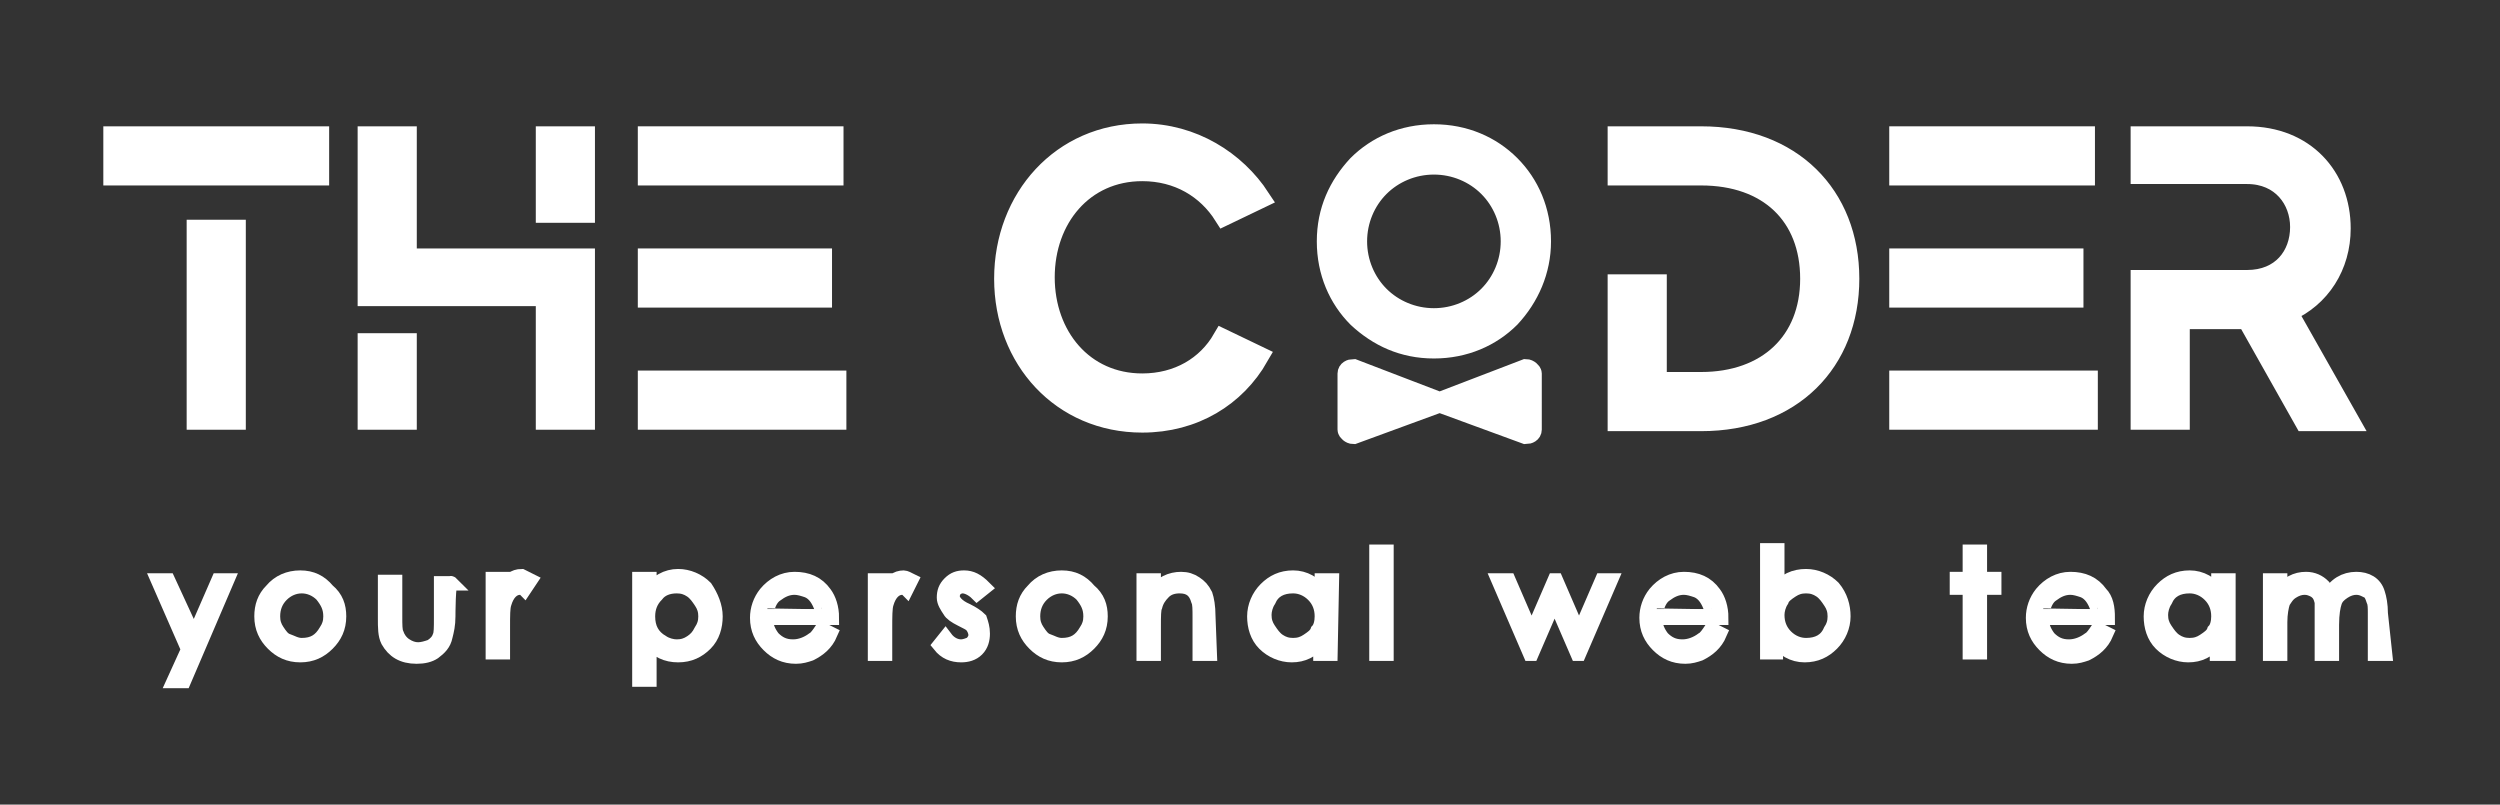 <?xml version="1.0" encoding="utf-8"?>
<!-- Generator: Adobe Illustrator 18.0.0, SVG Export Plug-In . SVG Version: 6.00 Build 0)  -->
<!DOCTYPE svg PUBLIC "-//W3C//DTD SVG 1.1//EN" "http://www.w3.org/Graphics/SVG/1.1/DTD/svg11.dtd">
<svg version="1.1" id="Слой_1" xmlns="http://www.w3.org/2000/svg" xmlns:xlink="http://www.w3.org/1999/xlink" x="0px" y="0px"
	 viewBox="0 0 174 56" enable-background="new 0 0 174 56" xml:space="preserve">
<rect x="0" y="0" width="174" height="56" fill="#333333" stroke="none"/>
<g>
	<path fill="#FFFFFF" stroke="#FFFFFF" stroke-miterlimit="10" d="M15.8,40.4l-3,7h-0.7l1-2.2L11,40.4h0.7l1.8,3.9l1.7-3.9H15.8z"/>
	<path fill="#FFFFFF" stroke="#FFFFFF" stroke-miterlimit="10" d="M23.6,42.9c0,0.8-0.3,1.4-0.8,1.9c-0.5,0.5-1.1,0.8-1.9,0.8
		s-1.4-0.3-1.9-0.8c-0.5-0.5-0.8-1.1-0.8-1.9c0-0.7,0.2-1.3,0.7-1.8c0.5-0.6,1.2-0.9,2-0.9c0.8,0,1.4,0.3,1.9,0.9
		C23.4,41.6,23.6,42.2,23.6,42.9z M23,42.9c0-0.6-0.2-1-0.6-1.5c-0.4-0.4-0.9-0.6-1.4-0.6s-1,0.2-1.4,0.6c-0.4,0.4-0.6,0.9-0.6,1.5
		c0,0.4,0.1,0.7,0.3,1c0.2,0.3,0.4,0.6,0.7,0.7s0.6,0.3,1,0.3c0.8,0,1.3-0.3,1.7-1C22.9,43.6,23,43.3,23,42.9z"/>
	<path fill="#FFFFFF" stroke="#FFFFFF" stroke-miterlimit="10" d="M31.2,42.9c0,0.6-0.1,1-0.2,1.4c-0.1,0.5-0.4,0.8-0.8,1.1
		c-0.3,0.2-0.7,0.3-1.2,0.3c-1,0-1.6-0.4-2-1.1c-0.2-0.4-0.2-0.9-0.2-1.6v-2.5h0.7v2.4c0,0.6,0,1,0.1,1.2c0.1,0.3,0.3,0.6,0.6,0.8
		c0.3,0.2,0.6,0.3,0.9,0.3c0.3,0,0.6-0.1,0.9-0.2c0.3-0.2,0.5-0.4,0.6-0.7c0.1-0.2,0.1-0.6,0.1-1.3v-2.4h0.7
		C31.2,40.4,31.2,42.9,31.2,42.9z"/>
	<path fill="#FFFFFF" stroke="#FFFFFF" stroke-miterlimit="10" d="M36.9,40.4L36.5,41c-0.1-0.1-0.3-0.1-0.3-0.1
		c-0.5,0-0.9,0.4-1.1,1.1C35,42.3,35,42.8,35,43.7v1.7h-0.7v-5.1H35v0.7c0.4-0.6,0.8-0.9,1.3-0.9C36.5,40.2,36.7,40.3,36.9,40.4z"/>
	<path fill="#FFFFFF" stroke="#FFFFFF" stroke-miterlimit="10" d="M49.8,42.9c0,0.7-0.2,1.4-0.7,1.9c-0.5,0.5-1.1,0.8-1.9,0.8
		c-0.8,0-1.5-0.3-2-1v2.7h-0.7v-7h0.7v0.9c0.5-0.7,1.2-1.1,2-1.1c0.7,0,1.4,0.3,1.9,0.8C49.5,41.5,49.8,42.2,49.8,42.9z M49.1,42.9
		c0-0.4-0.1-0.7-0.3-1c-0.2-0.3-0.4-0.6-0.7-0.8c-0.3-0.2-0.6-0.3-1-0.3c-0.6,0-1.1,0.2-1.4,0.6c-0.4,0.4-0.6,0.9-0.6,1.5
		c0,0.8,0.3,1.4,1,1.8c0.3,0.2,0.7,0.3,1,0.3c0.4,0,0.7-0.1,1-0.3c0.3-0.2,0.5-0.4,0.7-0.8C49,43.6,49.1,43.3,49.1,42.9z"/>
	<path fill="#FFFFFF" stroke="#FFFFFF" stroke-miterlimit="10" d="M57.9,43h-4.6c0,0.6,0.2,1,0.5,1.4c0.4,0.4,0.8,0.6,1.4,0.6
		c0.5,0,1-0.2,1.4-0.5c0.2-0.1,0.4-0.4,0.6-0.7l0.6,0.3c-0.3,0.7-0.8,1.1-1.4,1.4c-0.3,0.1-0.6,0.2-1,0.2c-0.8,0-1.4-0.3-1.9-0.8
		c-0.5-0.5-0.8-1.1-0.8-1.9c0-0.6,0.2-1.2,0.6-1.7c0.5-0.6,1.2-1,2-1c0.9,0,1.6,0.3,2.1,1C57.7,41.7,57.9,42.3,57.9,43z M57.2,42.4
		c-0.2-0.6-0.5-1.1-1-1.3c-0.3-0.1-0.6-0.2-0.9-0.2c-0.5,0-0.9,0.2-1.3,0.5c-0.3,0.2-0.5,0.6-0.6,1C53.4,42.4,57.2,42.4,57.2,42.4z"
		/>
	<path fill="#FFFFFF" stroke="#FFFFFF" stroke-miterlimit="10" d="M63.4,40.4L63.1,41c-0.1-0.1-0.3-0.1-0.3-0.1
		c-0.5,0-0.9,0.4-1.1,1.1c-0.1,0.3-0.1,0.9-0.1,1.8v1.7h-0.7v-5.1h0.7v0.7c0.4-0.6,0.8-0.9,1.3-0.9C63,40.2,63.2,40.3,63.4,40.4z"/>
	<path fill="#FFFFFF" stroke="#FFFFFF" stroke-miterlimit="10" d="M68.4,44.1c0,0.4-0.1,0.8-0.4,1.1c-0.3,0.3-0.7,0.4-1.1,0.4
		c-0.6,0-1.1-0.2-1.5-0.7l0.4-0.5c0.3,0.4,0.7,0.6,1.1,0.6c0.2,0,0.5-0.1,0.7-0.2c0.2-0.2,0.3-0.4,0.3-0.6c0-0.2-0.1-0.5-0.3-0.7
		c-0.1-0.1-0.3-0.2-0.7-0.4c-0.4-0.2-0.7-0.4-0.8-0.6c-0.2-0.3-0.4-0.6-0.4-0.9c0-0.4,0.1-0.7,0.4-1c0.3-0.3,0.6-0.4,1-0.4
		c0.5,0,0.9,0.2,1.4,0.7L68,41.3c-0.3-0.3-0.7-0.5-1-0.5c-0.2,0-0.4,0.1-0.5,0.2s-0.2,0.3-0.2,0.5c0,0.3,0.3,0.7,1,1
		c0.4,0.2,0.7,0.4,0.9,0.6C68.3,43.4,68.4,43.7,68.4,44.1z"/>
	<path fill="#FFFFFF" stroke="#FFFFFF" stroke-miterlimit="10" d="M76.6,42.9c0,0.8-0.3,1.4-0.8,1.9c-0.5,0.5-1.1,0.8-1.9,0.8
		s-1.4-0.3-1.9-0.8c-0.5-0.5-0.8-1.1-0.8-1.9c0-0.7,0.2-1.3,0.7-1.8c0.5-0.6,1.2-0.9,2-0.9c0.8,0,1.4,0.3,1.9,0.9
		C76.4,41.6,76.6,42.2,76.6,42.9z M75.9,42.9c0-0.6-0.2-1-0.6-1.5c-0.4-0.4-0.9-0.6-1.4-0.6s-1,0.2-1.4,0.6
		c-0.4,0.4-0.6,0.9-0.6,1.5c0,0.4,0.1,0.7,0.3,1c0.2,0.3,0.4,0.6,0.7,0.7s0.6,0.3,1,0.3c0.8,0,1.3-0.3,1.7-1
		C75.8,43.6,75.9,43.3,75.9,42.9z"/>
	<path fill="#FFFFFF" stroke="#FFFFFF" stroke-miterlimit="10" d="M84.2,45.5h-0.7V43c0-0.6,0-1-0.1-1.2c-0.2-0.7-0.6-1-1.3-1
		c-0.4,0-0.8,0.1-1.1,0.4c-0.3,0.3-0.5,0.6-0.6,1c-0.1,0.2-0.1,0.7-0.1,1.4v1.9h-0.7v-5.1h0.7v0.9c0.5-0.7,1.2-1,1.9-1
		c0.4,0,0.7,0.1,1,0.3s0.5,0.4,0.7,0.8c0.1,0.3,0.2,0.8,0.2,1.5L84.2,45.5L84.2,45.5z"/>
	<path fill="#FFFFFF" stroke="#FFFFFF" stroke-miterlimit="10" d="M92.6,45.5h-0.7v-0.9c-0.6,0.7-1.2,1-2,1c-0.7,0-1.4-0.3-1.9-0.8
		c-0.5-0.5-0.7-1.2-0.7-1.9c0-0.7,0.3-1.4,0.8-1.9c0.5-0.5,1.1-0.8,1.9-0.8c0.8,0,1.5,0.4,2,1.1v-0.9h0.7L92.6,45.5L92.6,45.5z
		 M92,42.9c0-0.6-0.2-1.1-0.6-1.5c-0.4-0.4-0.9-0.6-1.4-0.6c-0.8,0-1.4,0.3-1.7,1c-0.2,0.3-0.3,0.7-0.3,1c0,0.4,0.1,0.7,0.3,1
		s0.4,0.6,0.7,0.8c0.3,0.2,0.6,0.3,1,0.3c0.4,0,0.7-0.1,1-0.3s0.6-0.4,0.7-0.7C91.9,43.7,92,43.3,92,42.9z"/>
	<path fill="#FFFFFF" stroke="#FFFFFF" stroke-miterlimit="10" d="M96.5,45.5h-0.7v-7.1h0.7V45.5z"/>
	<path fill="#FFFFFF" stroke="#FFFFFF" stroke-miterlimit="10" d="M112.1,40.4l-2.2,5.1h-0.1l-1.6-3.7l-1.6,3.7h-0.1l-2.2-5.1h0.7
		l1.6,3.7l1.6-3.7h0.1l1.6,3.7l1.6-3.7H112.1z"/>
	<path fill="#FFFFFF" stroke="#FFFFFF" stroke-miterlimit="10" d="M119.8,43h-4.6c0,0.6,0.2,1,0.5,1.4c0.4,0.4,0.8,0.6,1.4,0.6
		c0.5,0,1-0.2,1.4-0.5c0.2-0.1,0.4-0.4,0.6-0.7l0.6,0.3c-0.3,0.7-0.8,1.1-1.4,1.4c-0.3,0.1-0.6,0.2-1,0.2c-0.8,0-1.4-0.3-1.9-0.8
		c-0.5-0.5-0.8-1.1-0.8-1.9c0-0.6,0.2-1.2,0.6-1.7c0.5-0.6,1.2-1,2-1c0.9,0,1.6,0.3,2.1,1C119.6,41.7,119.8,42.3,119.8,43z
		 M119.1,42.4c-0.2-0.6-0.5-1.1-1-1.3c-0.3-0.1-0.6-0.2-0.9-0.2c-0.5,0-0.9,0.2-1.3,0.5c-0.3,0.2-0.5,0.6-0.6,1
		C115.3,42.4,119.1,42.4,119.1,42.4z"/>
	<path fill="#FFFFFF" stroke="#FFFFFF" stroke-miterlimit="10" d="M128.3,42.9c0,0.7-0.3,1.4-0.8,1.9c-0.5,0.5-1.1,0.8-1.9,0.8
		c-0.8,0-1.5-0.4-2-1.1v0.9H123v-7.1h0.7v2.8c0.5-0.7,1.2-1,2-1c0.7,0,1.4,0.3,1.9,0.8C128.1,41.5,128.3,42.2,128.3,42.9z
		 M127.7,42.9c0-0.4-0.1-0.7-0.3-1c-0.2-0.3-0.4-0.6-0.7-0.8c-0.3-0.2-0.6-0.3-1-0.3c-0.4,0-0.7,0.1-1,0.3c-0.3,0.2-0.6,0.4-0.7,0.7
		c-0.2,0.3-0.3,0.7-0.3,1c0,0.6,0.2,1.1,0.6,1.5c0.4,0.4,0.9,0.6,1.4,0.6c0.8,0,1.4-0.3,1.7-1C127.6,43.6,127.7,43.3,127.7,42.9z"/>
	<path fill="#FFFFFF" stroke="#FFFFFF" stroke-miterlimit="10" d="M138.8,40.9h-1v4.5h-0.7v-4.5h-0.9v-0.6h0.9v-1.9h0.7v1.9h1
		L138.8,40.9L138.8,40.9z"/>
	<path fill="#FFFFFF" stroke="#FFFFFF" stroke-miterlimit="10" d="M146.7,43h-4.6c0,0.6,0.2,1,0.5,1.4c0.4,0.4,0.8,0.6,1.4,0.6
		c0.5,0,1-0.2,1.4-0.5c0.2-0.1,0.4-0.4,0.6-0.7l0.6,0.3c-0.3,0.7-0.8,1.1-1.4,1.4c-0.3,0.1-0.6,0.2-1,0.2c-0.8,0-1.4-0.3-1.9-0.8
		c-0.5-0.5-0.8-1.1-0.8-1.9c0-0.6,0.2-1.2,0.6-1.7c0.5-0.6,1.2-1,2-1c0.9,0,1.6,0.3,2.1,1C146.6,41.7,146.7,42.3,146.7,43z
		 M146,42.4c-0.2-0.6-0.5-1.1-1-1.3c-0.3-0.1-0.6-0.2-0.9-0.2c-0.5,0-0.9,0.2-1.3,0.5c-0.3,0.2-0.5,0.6-0.6,1
		C142.2,42.4,146,42.4,146,42.4z"/>
	<path fill="#FFFFFF" stroke="#FFFFFF" stroke-miterlimit="10" d="M155,45.5h-0.7v-0.9c-0.6,0.7-1.2,1-2,1c-0.7,0-1.4-0.3-1.9-0.8
		c-0.5-0.5-0.7-1.2-0.7-1.9c0-0.7,0.3-1.4,0.8-1.9c0.5-0.5,1.1-0.8,1.9-0.8c0.8,0,1.5,0.4,2,1.1v-0.9h0.7V45.5z M154.4,42.9
		c0-0.6-0.2-1.1-0.6-1.5c-0.4-0.4-0.9-0.6-1.4-0.6c-0.8,0-1.4,0.3-1.7,1c-0.2,0.3-0.3,0.7-0.3,1c0,0.4,0.1,0.7,0.3,1
		c0.2,0.3,0.4,0.6,0.7,0.8c0.3,0.2,0.6,0.3,1,0.3c0.4,0,0.7-0.1,1-0.3s0.6-0.4,0.7-0.7C154.3,43.7,154.4,43.3,154.4,42.9z"/>
	<path fill="#FFFFFF" stroke="#FFFFFF" stroke-miterlimit="10" d="M166,45.5h-0.7v-2.8c0-0.4,0-0.7-0.1-0.9
		c-0.1-0.3-0.2-0.6-0.5-0.7c-0.2-0.1-0.4-0.2-0.7-0.2c-0.3,0-0.6,0.1-0.9,0.3s-0.5,0.4-0.6,0.7c-0.1,0.3-0.2,0.8-0.2,1.6v2h-0.7
		v-2.6c0-0.5,0-0.8,0-1c-0.1-0.4-0.2-0.6-0.5-0.8c-0.2-0.1-0.4-0.2-0.7-0.2c-0.3,0-0.6,0.1-0.9,0.3c-0.3,0.2-0.4,0.4-0.6,0.7
		c-0.1,0.3-0.2,0.8-0.2,1.4v2.2h-0.7v-5.1h0.7v0.9c0.5-0.7,1.1-1,1.8-1c0.5,0,0.9,0.2,1.2,0.5c0.1,0.2,0.3,0.4,0.4,0.7
		c0.4-0.8,1.1-1.2,1.9-1.2c0.7,0,1.3,0.3,1.5,1c0.1,0.3,0.2,0.8,0.2,1.4L166,45.5L166,45.5z"/>
</g>
<path fill="#FFFFFF" stroke="#FFFFFF" stroke-width="1.417" stroke-miterlimit="10" d="M22.2,9.5v2.7H7.9V9.5H22.2z M13.7,16h2.7
	v13.2h-2.7C13.7,29.2,13.7,16,13.7,16z"/>
<path fill="#FFFFFF" stroke="#FFFFFF" stroke-width="1.417" stroke-miterlimit="10" d="M40.7,18v11.2H38v-8.6H25.6V9.5h2.7V18H40.7
	z M25.6,23.9h2.7v5.3h-2.7C25.6,29.2,25.6,23.9,25.6,23.9z M40.7,9.5v5.3H38V9.5H40.7z"/>
<path fill="#FFFFFF" stroke="#FFFFFF" stroke-width="1.417" stroke-miterlimit="10" d="M58,12.2H45.1V9.5H58V12.2z M57.2,20.7H45.1
	V18h12.1V20.7z M58.2,26.5v2.7H45.1v-2.7H58.2z"/>
<path fill="#FFFFFF" stroke="#FFFFFF" stroke-width="1.417" stroke-miterlimit="10" d="M79.5,26.7c-4.1,0-6.8-3.3-6.8-7.4
	c0-4.1,2.7-7.4,6.8-7.4c2.5,0,4.5,1.2,5.7,3.1l2.5-1.2C86,11.2,83,9.3,79.5,9.3c-5.6,0-9.6,4.5-9.6,10.1c0,5.6,4,10,9.6,10
	c3.6,0,6.5-1.8,8.1-4.6l-2.5-1.2C84,25.5,82,26.7,79.5,26.7z"/>
<path fill="#FFFFFF" stroke="#FFFFFF" stroke-width="1.417" stroke-miterlimit="10" d="M128.7,19.4c0,5.8-4,9.9-10.3,9.9h-5.8v-9.5
	h2.7v6.8h3.1c4.6,0,7.6-2.8,7.6-7.2s-2.9-7.2-7.6-7.2h-5.8V9.5h5.8C124.7,9.5,128.7,13.6,128.7,19.4z"/>
<path fill="#FFFFFF" stroke="#FFFFFF" stroke-width="1.417" stroke-miterlimit="10" d="M145.1,12.2h-12.9V9.5h12.9V12.2z
	 M144.3,20.7h-12.1V18h12.1V20.7z M145.3,26.5v2.7h-13.1v-2.7H145.3z"/>
<path fill="#FFFFFF" stroke="#FFFFFF" stroke-width="1.417" stroke-miterlimit="10" d="M156.4,22.2h-4.7v7h-2.7v-9.7h7.4
	c2.4,0,3.7-1.7,3.7-3.7c0-1.9-1.3-3.7-3.7-3.7h-7.4V9.5h7.4c4,0,6.5,2.8,6.5,6.4c0,2.6-1.4,4.8-3.7,5.8l4.3,7.6h-3.1L156.4,22.2z"/>
<path fill="#FFFFFF" stroke="#FFFFFF" stroke-width="1.701" stroke-miterlimit="10" d="M105,11.6c1.3,1.3,2.1,3.1,2.1,5.2
	c0,2-0.8,3.8-2.1,5.2c-1.3,1.3-3.1,2.1-5.2,2.1s-3.8-0.8-5.2-2.1c-1.3-1.3-2.1-3.1-2.1-5.2s0.8-3.8,2.1-5.2c1.3-1.3,3.1-2.1,5.2-2.1
	S103.7,10.3,105,11.6z M103.7,20.7c1-1,1.6-2.4,1.6-3.9c0-1.5-0.6-2.9-1.6-3.9c-1-1-2.4-1.6-3.9-1.6s-2.9,0.6-3.9,1.6
	s-1.6,2.4-1.6,3.9c0,1.5,0.6,2.9,1.6,3.9c1,1,2.4,1.6,3.9,1.6S102.7,21.7,103.7,20.7z"/>
<path fill="#FFFFFF" stroke="#FFFFFF" stroke-width="1.417" stroke-miterlimit="10" d="M106.6,29.9c0,0.2-0.2,0.3-0.4,0.3l-6-2.2
	l-6,2.2c-0.2,0-0.4-0.2-0.4-0.3V26c0-0.2,0.2-0.3,0.4-0.3l6,2.3l6-2.3c0.2,0,0.4,0.2,0.4,0.3V29.9z"/>
</svg>
